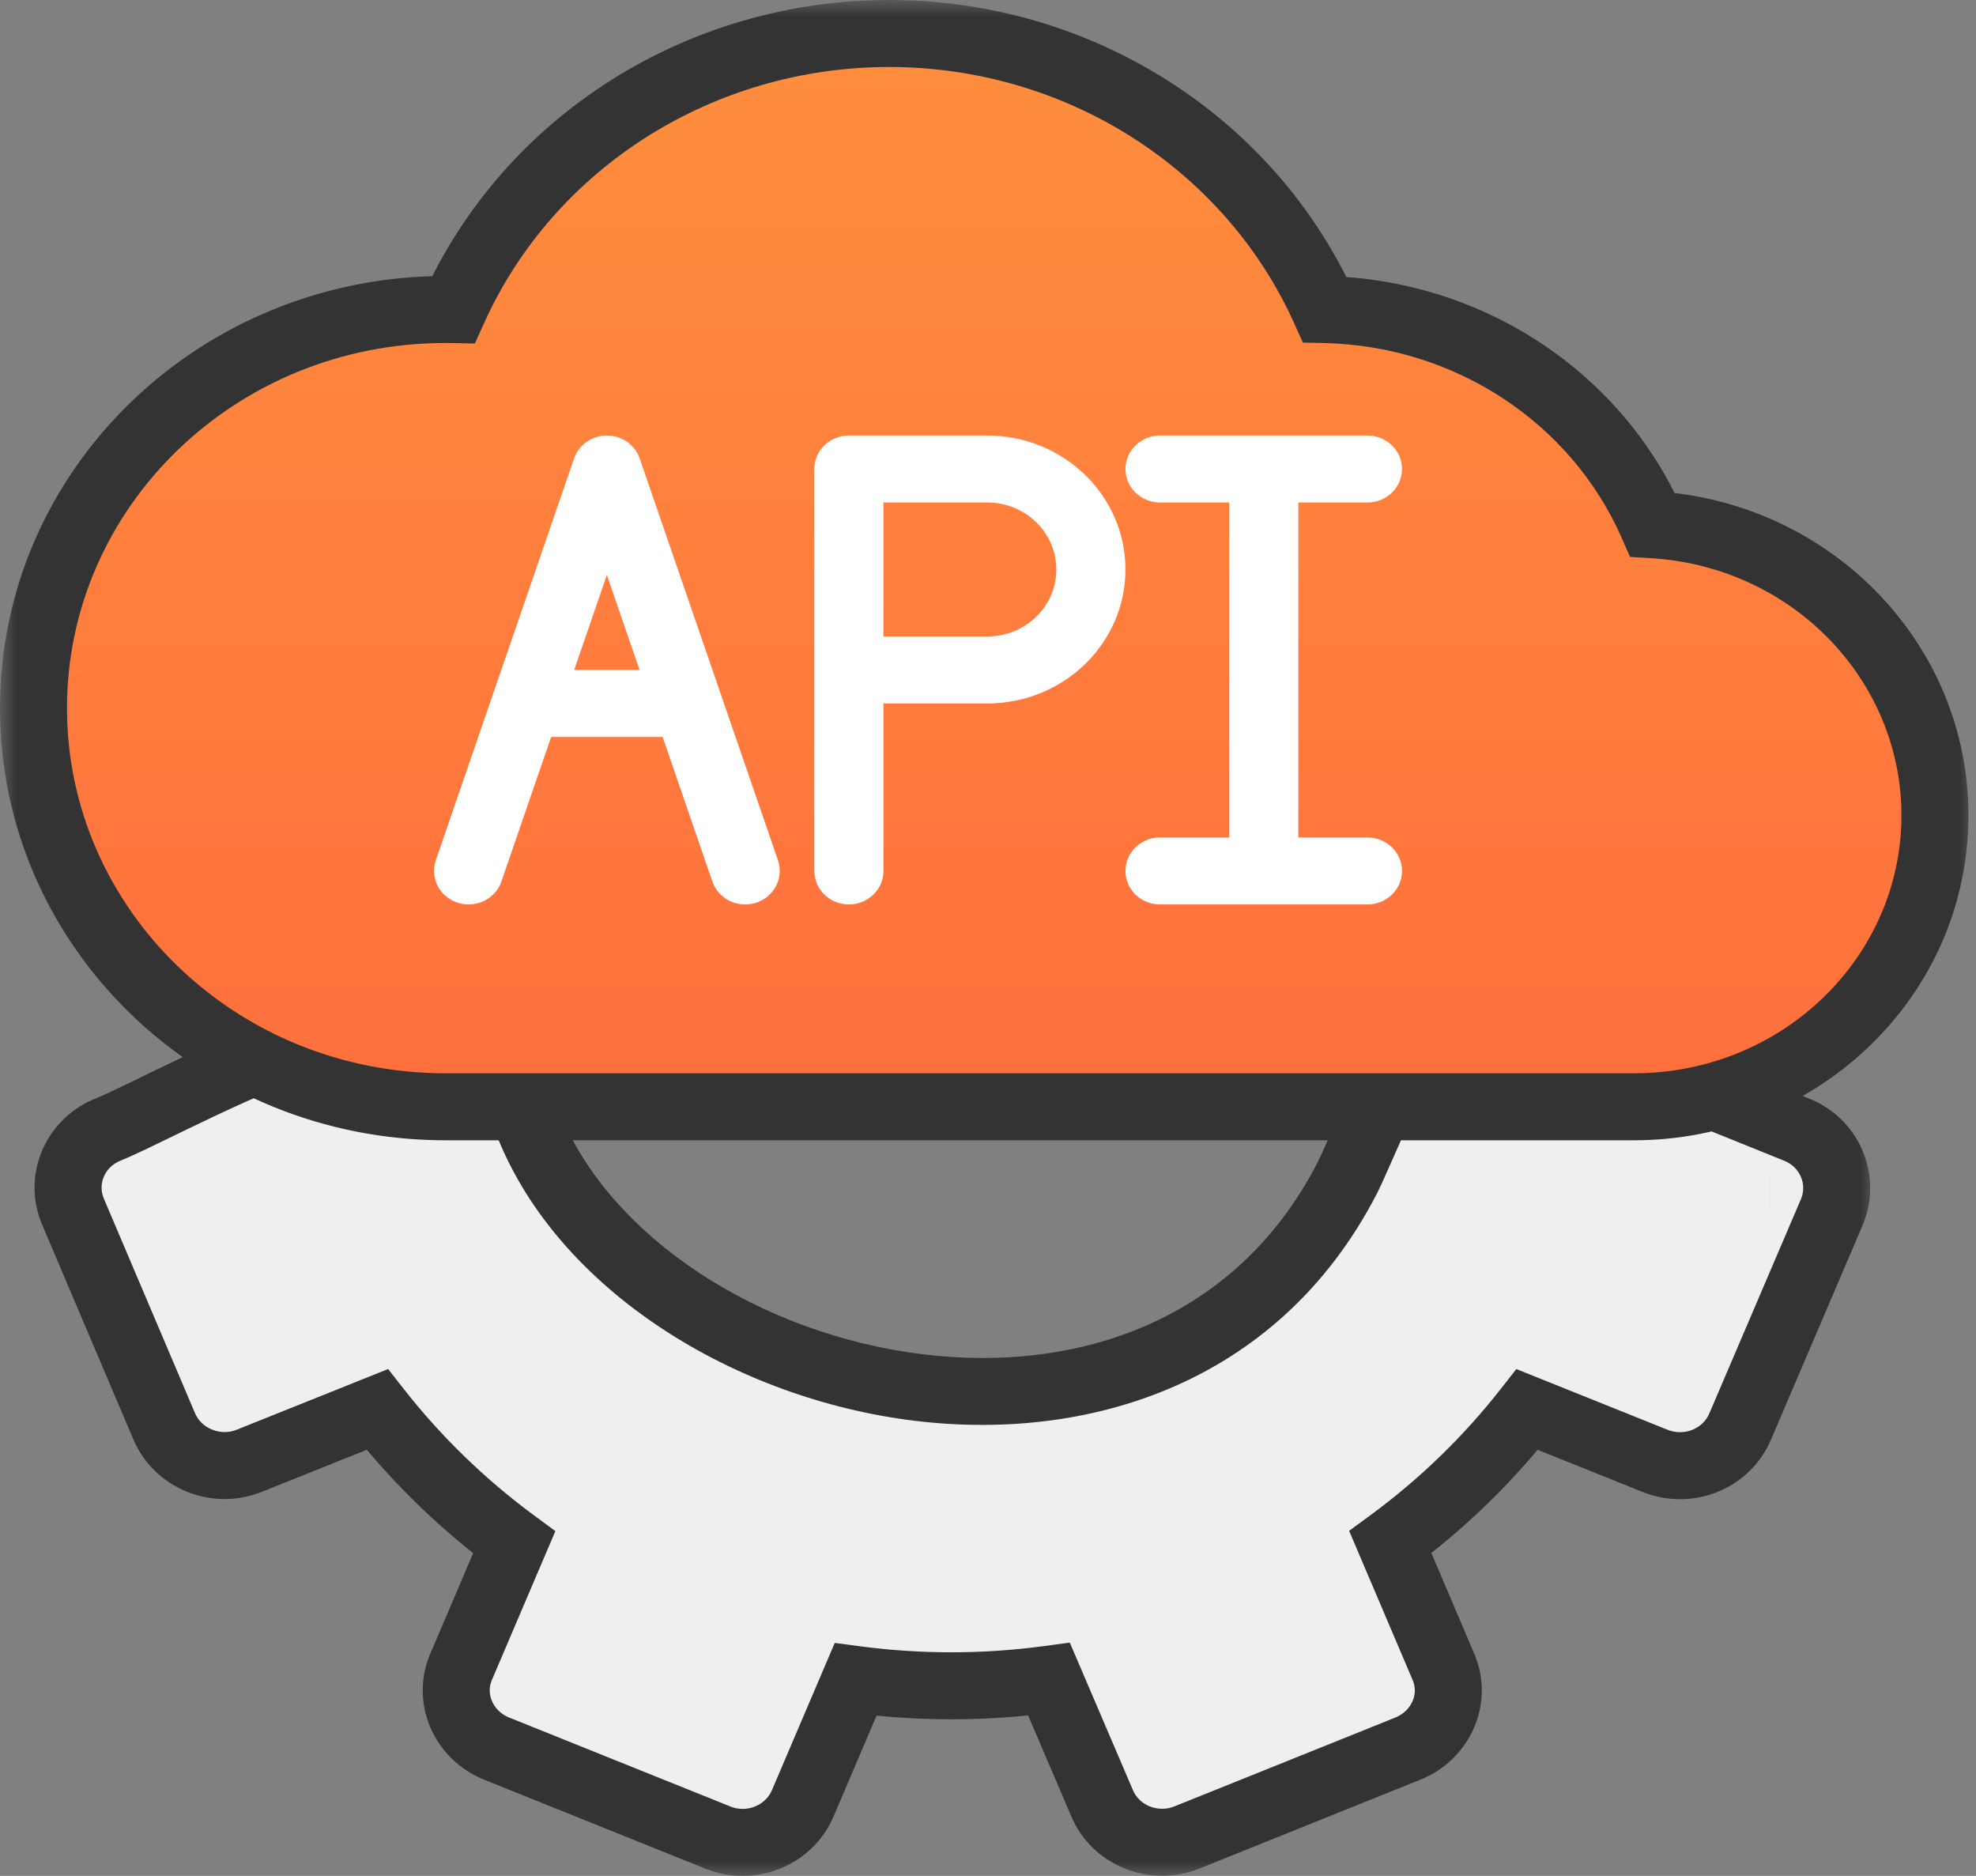 <svg width="59" height="56" viewBox="0 0 59 56" fill="none" xmlns="http://www.w3.org/2000/svg">
<rect x="0" y="0" width="59" height="56" fill="#808080" stroke="none"/>
<mask id="path-1-outside-1_847_29274" maskUnits="userSpaceOnUse" x="0.032" y="28.036" width="56" height="28" fill="black">
<rect fill="white" x="0.032" y="28.036" width="56" height="28"/>
<path d="M22.175 55C21.91 55 21.648 54.947 21.405 54.844L14.829 52.2C14.345 52.006 13.96 51.631 13.763 51.16C13.568 50.695 13.576 50.173 13.787 49.715L15.352 46.043C13.811 44.906 12.436 43.572 11.265 42.076L7.445 43.606C6.969 43.799 6.434 43.798 5.959 43.604C5.484 43.414 5.106 43.049 4.908 42.59L2.184 36.182C1.772 35.231 2.227 34.136 3.204 33.729C4.334 33.278 7.194 31.663 10.29 30.662C13.387 29.66 14.935 31.162 15.627 33.165C18.567 41.675 34.727 45.834 40.226 35.167C40.526 34.586 41.275 32.673 42.095 31.258C42.806 30.161 43.866 29.635 45.671 30.392C47.5 31.159 49.853 32.203 50.939 32.63L53.64 33.721C54.121 33.911 54.502 34.282 54.696 34.749C54.89 35.211 54.889 35.729 54.692 36.19L51.958 42.586C51.761 43.053 51.378 43.425 50.895 43.615C50.413 43.806 49.872 43.801 49.393 43.6L45.599 42.077C44.43 43.571 43.055 44.903 41.513 46.036L43.089 49.738C43.291 50.191 43.296 50.704 43.102 51.16C42.904 51.633 42.518 52.008 42.032 52.202L35.446 54.85C34.969 55.044 34.432 55.045 33.955 54.852C33.477 54.66 33.099 54.29 32.904 53.825L31.322 50.128C29.406 50.388 27.462 50.39 25.546 50.136L23.97 53.829C23.672 54.536 22.963 54.998 22.175 55Z"/>
</mask>
<path d="M22.175 55C21.91 55 21.648 54.947 21.405 54.844L14.829 52.2C14.345 52.006 13.96 51.631 13.763 51.16C13.568 50.695 13.576 50.173 13.787 49.715L15.352 46.043C13.811 44.906 12.436 43.572 11.265 42.076L7.445 43.606C6.969 43.799 6.434 43.798 5.959 43.604C5.484 43.414 5.106 43.049 4.908 42.59L2.184 36.182C1.772 35.231 2.227 34.136 3.204 33.729C4.334 33.278 7.194 31.663 10.29 30.662C13.387 29.66 14.935 31.162 15.627 33.165C18.567 41.675 34.727 45.834 40.226 35.167C40.526 34.586 41.275 32.673 42.095 31.258C42.806 30.161 43.866 29.635 45.671 30.392C47.5 31.159 49.853 32.203 50.939 32.63L53.64 33.721C54.121 33.911 54.502 34.282 54.696 34.749C54.89 35.211 54.889 35.729 54.692 36.19L51.958 42.586C51.761 43.053 51.378 43.425 50.895 43.615C50.413 43.806 49.872 43.801 49.393 43.6L45.599 42.077C44.43 43.571 43.055 44.903 41.513 46.036L43.089 49.738C43.291 50.191 43.296 50.704 43.102 51.16C42.904 51.633 42.518 52.008 42.032 52.202L35.446 54.85C34.969 55.044 34.432 55.045 33.955 54.852C33.477 54.66 33.099 54.29 32.904 53.825L31.322 50.128C29.406 50.388 27.462 50.39 25.546 50.136L23.97 53.829C23.672 54.536 22.963 54.998 22.175 55Z" fill="#EFEFEF"/>
<path d="M52.837 36.104H52.838V35.104H52.837V36.104ZM22.175 55L22.174 56L22.177 56L22.175 55ZM21.405 54.844L21.793 53.923L21.786 53.919L21.778 53.916L21.405 54.844ZM14.829 52.2L15.202 51.272L15.201 51.272L14.829 52.2ZM13.763 51.16L14.685 50.773L14.685 50.773L13.763 51.16ZM13.787 49.715L14.695 50.131L14.701 50.119L14.706 50.107L13.787 49.715ZM15.352 46.043L16.272 46.435L16.583 45.707L15.946 45.238L15.352 46.043ZM11.265 42.076L12.052 41.46L11.589 40.869L10.893 41.148L11.265 42.076ZM7.445 43.606L7.073 42.678L7.07 42.68L7.445 43.606ZM5.959 43.604L6.337 42.678L6.33 42.676L5.959 43.604ZM4.908 42.59L3.987 42.981L3.989 42.986L4.908 42.59ZM2.184 36.182L3.105 35.791L3.102 35.784L2.184 36.182ZM3.204 33.729L2.833 32.801L2.826 32.803L2.819 32.806L3.204 33.729ZM40.226 35.167L41.115 35.626L40.226 35.167ZM50.939 32.63L51.313 31.702L51.304 31.699L50.939 32.63ZM53.64 33.721L53.266 34.648L53.272 34.65L53.64 33.721ZM54.696 34.749L53.772 35.133L53.774 35.137L54.696 34.749ZM54.692 36.19L55.612 36.583L55.612 36.583L54.692 36.19ZM51.958 42.586L51.038 42.193L51.036 42.197L51.958 42.586ZM50.895 43.615L51.263 44.545L50.895 43.615ZM49.393 43.6L49.78 42.678L49.773 42.675L49.766 42.672L49.393 43.6ZM45.599 42.077L45.972 41.149L45.275 40.869L44.812 41.461L45.599 42.077ZM41.513 46.036L40.921 45.23L40.283 45.699L40.593 46.427L41.513 46.036ZM43.089 49.738L42.169 50.129L42.172 50.138L42.176 50.146L43.089 49.738ZM43.102 51.16L42.182 50.769L42.18 50.774L43.102 51.16ZM42.032 52.202L41.662 51.273L41.659 51.274L42.032 52.202ZM35.446 54.85L35.073 53.922L35.07 53.924L35.446 54.85ZM33.955 54.852L34.329 53.925L33.955 54.852ZM32.904 53.825L33.827 53.439L33.824 53.431L32.904 53.825ZM31.322 50.128L32.242 49.735L31.942 49.035L31.188 49.137L31.322 50.128ZM25.546 50.136L25.677 49.145L24.924 49.045L24.626 49.744L25.546 50.136ZM23.97 53.829L23.05 53.437L23.049 53.44L23.97 53.829ZM45.671 30.392L45.285 31.314L45.671 30.392ZM42.095 31.258L41.256 30.714L41.242 30.735L41.229 30.757L42.095 31.258ZM22.176 54C22.044 54 21.913 53.973 21.793 53.923L21.016 55.766C21.383 55.92 21.777 56 22.174 56L22.176 54ZM21.778 53.916L15.202 51.272L14.456 53.128L21.032 55.772L21.778 53.916ZM15.201 51.272C14.959 51.175 14.777 50.992 14.685 50.773L12.841 51.547C13.144 52.271 13.73 52.837 14.457 53.128L15.201 51.272ZM14.685 50.773C14.598 50.566 14.602 50.336 14.695 50.131L12.877 49.298C12.551 50.011 12.537 50.824 12.841 51.547L14.685 50.773ZM14.706 50.107L16.272 46.435L14.433 45.65L12.867 49.322L14.706 50.107ZM15.946 45.238C14.477 44.154 13.167 42.883 12.052 41.46L10.478 42.693C11.705 44.26 13.146 45.657 14.759 46.847L15.946 45.238ZM10.893 41.148L7.073 42.678L7.817 44.535L11.637 43.005L10.893 41.148ZM7.07 42.68C6.836 42.775 6.571 42.774 6.337 42.678L5.58 44.53C6.297 44.823 7.103 44.824 7.821 44.533L7.07 42.68ZM6.33 42.676C6.095 42.581 5.917 42.405 5.826 42.194L3.989 42.986C4.295 43.694 4.873 44.247 5.587 44.532L6.33 42.676ZM5.828 42.199L3.105 35.791L1.264 36.573L3.987 42.981L5.828 42.199ZM3.102 35.784C2.919 35.364 3.108 34.853 3.588 34.652L2.819 32.806C1.346 33.42 0.624 35.099 1.267 36.58L3.102 35.784ZM50.565 33.557L53.266 34.648L54.015 32.793L51.313 31.702L50.565 33.557ZM53.272 34.65C53.508 34.744 53.684 34.921 53.772 35.133L55.619 34.365C55.319 33.642 54.734 33.078 54.008 32.791L53.272 34.65ZM53.774 35.137C53.864 35.349 53.863 35.585 53.773 35.797L55.612 36.583C55.915 35.872 55.917 35.072 55.617 34.361L53.774 35.137ZM53.773 35.797L51.038 42.193L52.877 42.979L55.612 36.583L53.773 35.797ZM51.036 42.197C50.946 42.411 50.766 42.591 50.527 42.685L51.263 44.545C51.989 44.258 52.575 43.696 52.879 42.974L51.036 42.197ZM50.527 42.685C50.288 42.78 50.017 42.777 49.78 42.678L49.007 44.522C49.726 44.824 50.538 44.832 51.263 44.545L50.527 42.685ZM49.766 42.672L45.972 41.149L45.227 43.005L49.021 44.528L49.766 42.672ZM44.812 41.461C43.699 42.882 42.39 44.151 40.921 45.23L42.105 46.842C43.72 45.656 45.161 44.26 46.387 42.693L44.812 41.461ZM40.593 46.427L42.169 50.129L44.009 49.346L42.433 45.644L40.593 46.427ZM42.176 50.146C42.265 50.345 42.267 50.569 42.182 50.769L44.022 51.552C44.325 50.839 44.318 50.036 44.002 49.329L42.176 50.146ZM42.18 50.774C42.088 50.992 41.905 51.176 41.662 51.273L42.402 53.131C43.132 52.84 43.72 52.273 44.024 51.547L42.18 50.774ZM41.659 51.274L35.073 53.922L35.819 55.778L42.405 53.129L41.659 51.274ZM35.07 53.924C34.834 54.02 34.566 54.02 34.329 53.925L33.581 55.779C34.299 56.069 35.105 56.068 35.823 55.777L35.07 53.924ZM34.329 53.925C34.093 53.83 33.916 53.651 33.827 53.439L31.982 54.211C32.282 54.928 32.862 55.489 33.581 55.779L34.329 53.925ZM33.824 53.431L32.242 49.735L30.403 50.522L31.985 54.218L33.824 53.431ZM31.188 49.137C29.36 49.385 27.506 49.387 25.677 49.145L25.414 51.128C27.419 51.393 29.452 51.391 31.456 51.119L31.188 49.137ZM24.626 49.744L23.05 53.437L24.89 54.222L26.466 50.529L24.626 49.744ZM23.049 53.44C22.912 53.764 22.573 53.999 22.173 54L22.177 56C23.352 55.997 24.431 55.308 24.891 54.219L23.049 53.44ZM45.285 31.314C47.07 32.063 49.479 33.131 50.574 33.56L51.304 31.699C50.228 31.276 47.929 30.254 46.058 29.47L45.285 31.314ZM41.115 35.626C41.28 35.304 41.572 34.614 41.877 33.935C42.202 33.214 42.577 32.421 42.96 31.759L41.229 30.757C40.792 31.511 40.383 32.381 40.053 33.115C39.704 33.892 39.471 34.449 39.337 34.709L41.115 35.626ZM42.933 31.802C43.208 31.38 43.479 31.172 43.761 31.087C44.047 31.001 44.516 30.992 45.285 31.314L46.058 29.47C45.021 29.035 44.058 28.91 43.185 29.172C42.308 29.436 41.693 30.039 41.256 30.714L42.933 31.802ZM3.575 34.658C4.174 34.418 5.259 33.86 6.435 33.306C7.663 32.728 9.109 32.095 10.598 31.613L9.983 29.71C8.375 30.23 6.842 30.904 5.584 31.497C4.274 32.113 3.363 32.589 2.833 32.801L3.575 34.658ZM14.682 33.491C16.311 38.208 21.486 41.541 26.817 42.346C32.207 43.161 38.115 41.445 41.115 35.626L39.337 34.709C36.838 39.557 31.917 41.094 27.116 40.369C22.258 39.634 17.883 36.632 16.572 32.838L14.682 33.491ZM10.598 31.613C11.956 31.174 12.807 31.331 13.358 31.651C13.936 31.988 14.38 32.618 14.682 33.491L16.572 32.838C16.183 31.71 15.507 30.588 14.363 29.922C13.193 29.242 11.721 29.148 9.983 29.71L10.598 31.613Z" fill="#333333" mask="url(#path-1-outside-1_847_29274)"/>
<mask id="path-3-outside-2_847_29274" maskUnits="userSpaceOnUse" x="0" y="0" width="59" height="35" fill="black">
<rect fill="white" width="59" height="35"/>
<path d="M48.781 33.04H13.3C6.507 33.04 1 27.712 1 21.139C1 14.567 6.507 9.239 13.3 9.239C13.38 9.239 13.46 9.239 13.539 9.241C15.796 4.236 20.903 1 26.547 1C32.191 1 37.298 4.236 39.554 9.241C43.838 9.334 47.667 11.847 49.34 15.663C54.188 15.953 57.921 19.917 57.77 24.614C57.618 29.311 53.638 33.042 48.781 33.04Z"/>
</mask>
<path d="M48.781 33.04H13.3C6.507 33.04 1 27.712 1 21.139C1 14.567 6.507 9.239 13.3 9.239C13.38 9.239 13.46 9.239 13.539 9.241C15.796 4.236 20.903 1 26.547 1C32.191 1 37.298 4.236 39.554 9.241C43.838 9.334 47.667 11.847 49.34 15.663C54.188 15.953 57.921 19.917 57.77 24.614C57.618 29.311 53.638 33.042 48.781 33.04Z" fill="url(#paint0_linear_847_29274)"/>
<path d="M48.781 33.04L48.781 32.04H48.781V33.04ZM13.539 9.241L13.517 10.241L14.179 10.255L14.451 9.652L13.539 9.241ZM39.554 9.241L38.643 9.652L38.902 10.227L39.532 10.241L39.554 9.241ZM49.34 15.663L48.424 16.065L48.67 16.625L49.281 16.662L49.34 15.663ZM48.781 32.04H13.3V34.04H48.781V32.04ZM13.3 32.04C7.028 32.04 2 27.128 2 21.139H0C0 28.295 5.986 34.04 13.3 34.04V32.04ZM2 21.139C2 15.15 7.028 10.239 13.3 10.239V8.239C5.986 8.239 0 13.984 0 21.139H2ZM13.3 10.239C13.377 10.239 13.449 10.239 13.517 10.241L13.561 8.241C13.472 8.239 13.384 8.239 13.3 8.239V10.239ZM14.451 9.652C16.54 5.018 21.282 2 26.547 2V0C20.524 0 15.051 3.454 12.628 8.83L14.451 9.652ZM26.547 2C31.812 2 36.554 5.018 38.643 9.652L40.466 8.83C38.042 3.454 32.57 0 26.547 0V2ZM39.532 10.241C43.441 10.326 46.913 12.618 48.424 16.065L50.256 15.262C48.421 11.077 44.234 8.343 39.576 8.241L39.532 10.241ZM49.281 16.662C53.618 16.921 56.903 20.455 56.77 24.582L58.769 24.646C58.939 19.378 54.758 14.986 49.4 14.665L49.281 16.662ZM56.77 24.582C56.637 28.71 53.128 32.042 48.781 32.04L48.78 34.04C54.147 34.042 58.6 29.912 58.769 24.646L56.77 24.582Z" fill="#333333" mask="url(#path-3-outside-2_847_29274)"/>
<path fill-rule="evenodd" clip-rule="evenodd" d="M21.27 26.316C21.41 26.724 21.805 27 22.249 27C22.581 27 22.892 26.845 23.086 26.584C23.28 26.323 23.333 25.988 23.229 25.683L19.102 13.692C19.098 13.68 19.094 13.668 19.089 13.656C19.035 13.511 18.949 13.386 18.841 13.284C18.747 13.195 18.634 13.123 18.506 13.073C18.384 13.025 18.254 13 18.12 13C17.987 13 17.856 13.025 17.735 13.073C17.606 13.122 17.494 13.195 17.4 13.284C17.292 13.385 17.206 13.511 17.151 13.656C17.146 13.668 17.142 13.68 17.138 13.692L13.012 25.683C12.907 25.988 12.96 26.323 13.154 26.584C13.348 26.845 13.659 27 13.991 27C14.435 27 14.83 26.724 14.97 26.316L16.456 22H19.785L21.27 26.316ZM19.096 20H17.144L18.12 17.163L19.096 20ZM24.314 26C24.314 26.552 24.776 27 25.346 27C25.916 27 26.378 26.552 26.378 26V21H29.475C31.756 21 33.604 19.209 33.604 17C33.604 14.791 31.756 13.001 29.475 13.001H25.346C24.776 13.001 24.314 13.448 24.314 14V20V26ZM29.475 19H26.378V15H29.475C30.615 15 31.54 15.896 31.54 17C31.54 18.105 30.615 19 29.475 19ZM36.701 25V15H34.636C34.066 15 33.604 14.553 33.604 14C33.604 13.448 34.066 13.001 34.636 13.001H37.733H40.83C41.4 13.001 41.862 13.448 41.862 14C41.862 14.553 41.4 15 40.83 15H38.766V25H40.83C41.4 25 41.862 25.448 41.862 26C41.862 26.552 41.4 27 40.83 27H34.636C34.066 27 33.604 26.552 33.604 26C33.604 25.448 34.066 25 34.636 25H36.701Z" fill="white"/>
<defs>
<linearGradient id="paint0_linear_847_29274" x1="29.387" y1="1" x2="29.387" y2="33.04" gradientUnits="userSpaceOnUse">
<stop stop-color="#FF8E3D"/>
<stop offset="1" stop-color="#FF6F3D"/>
</linearGradient>
</defs>
</svg>

